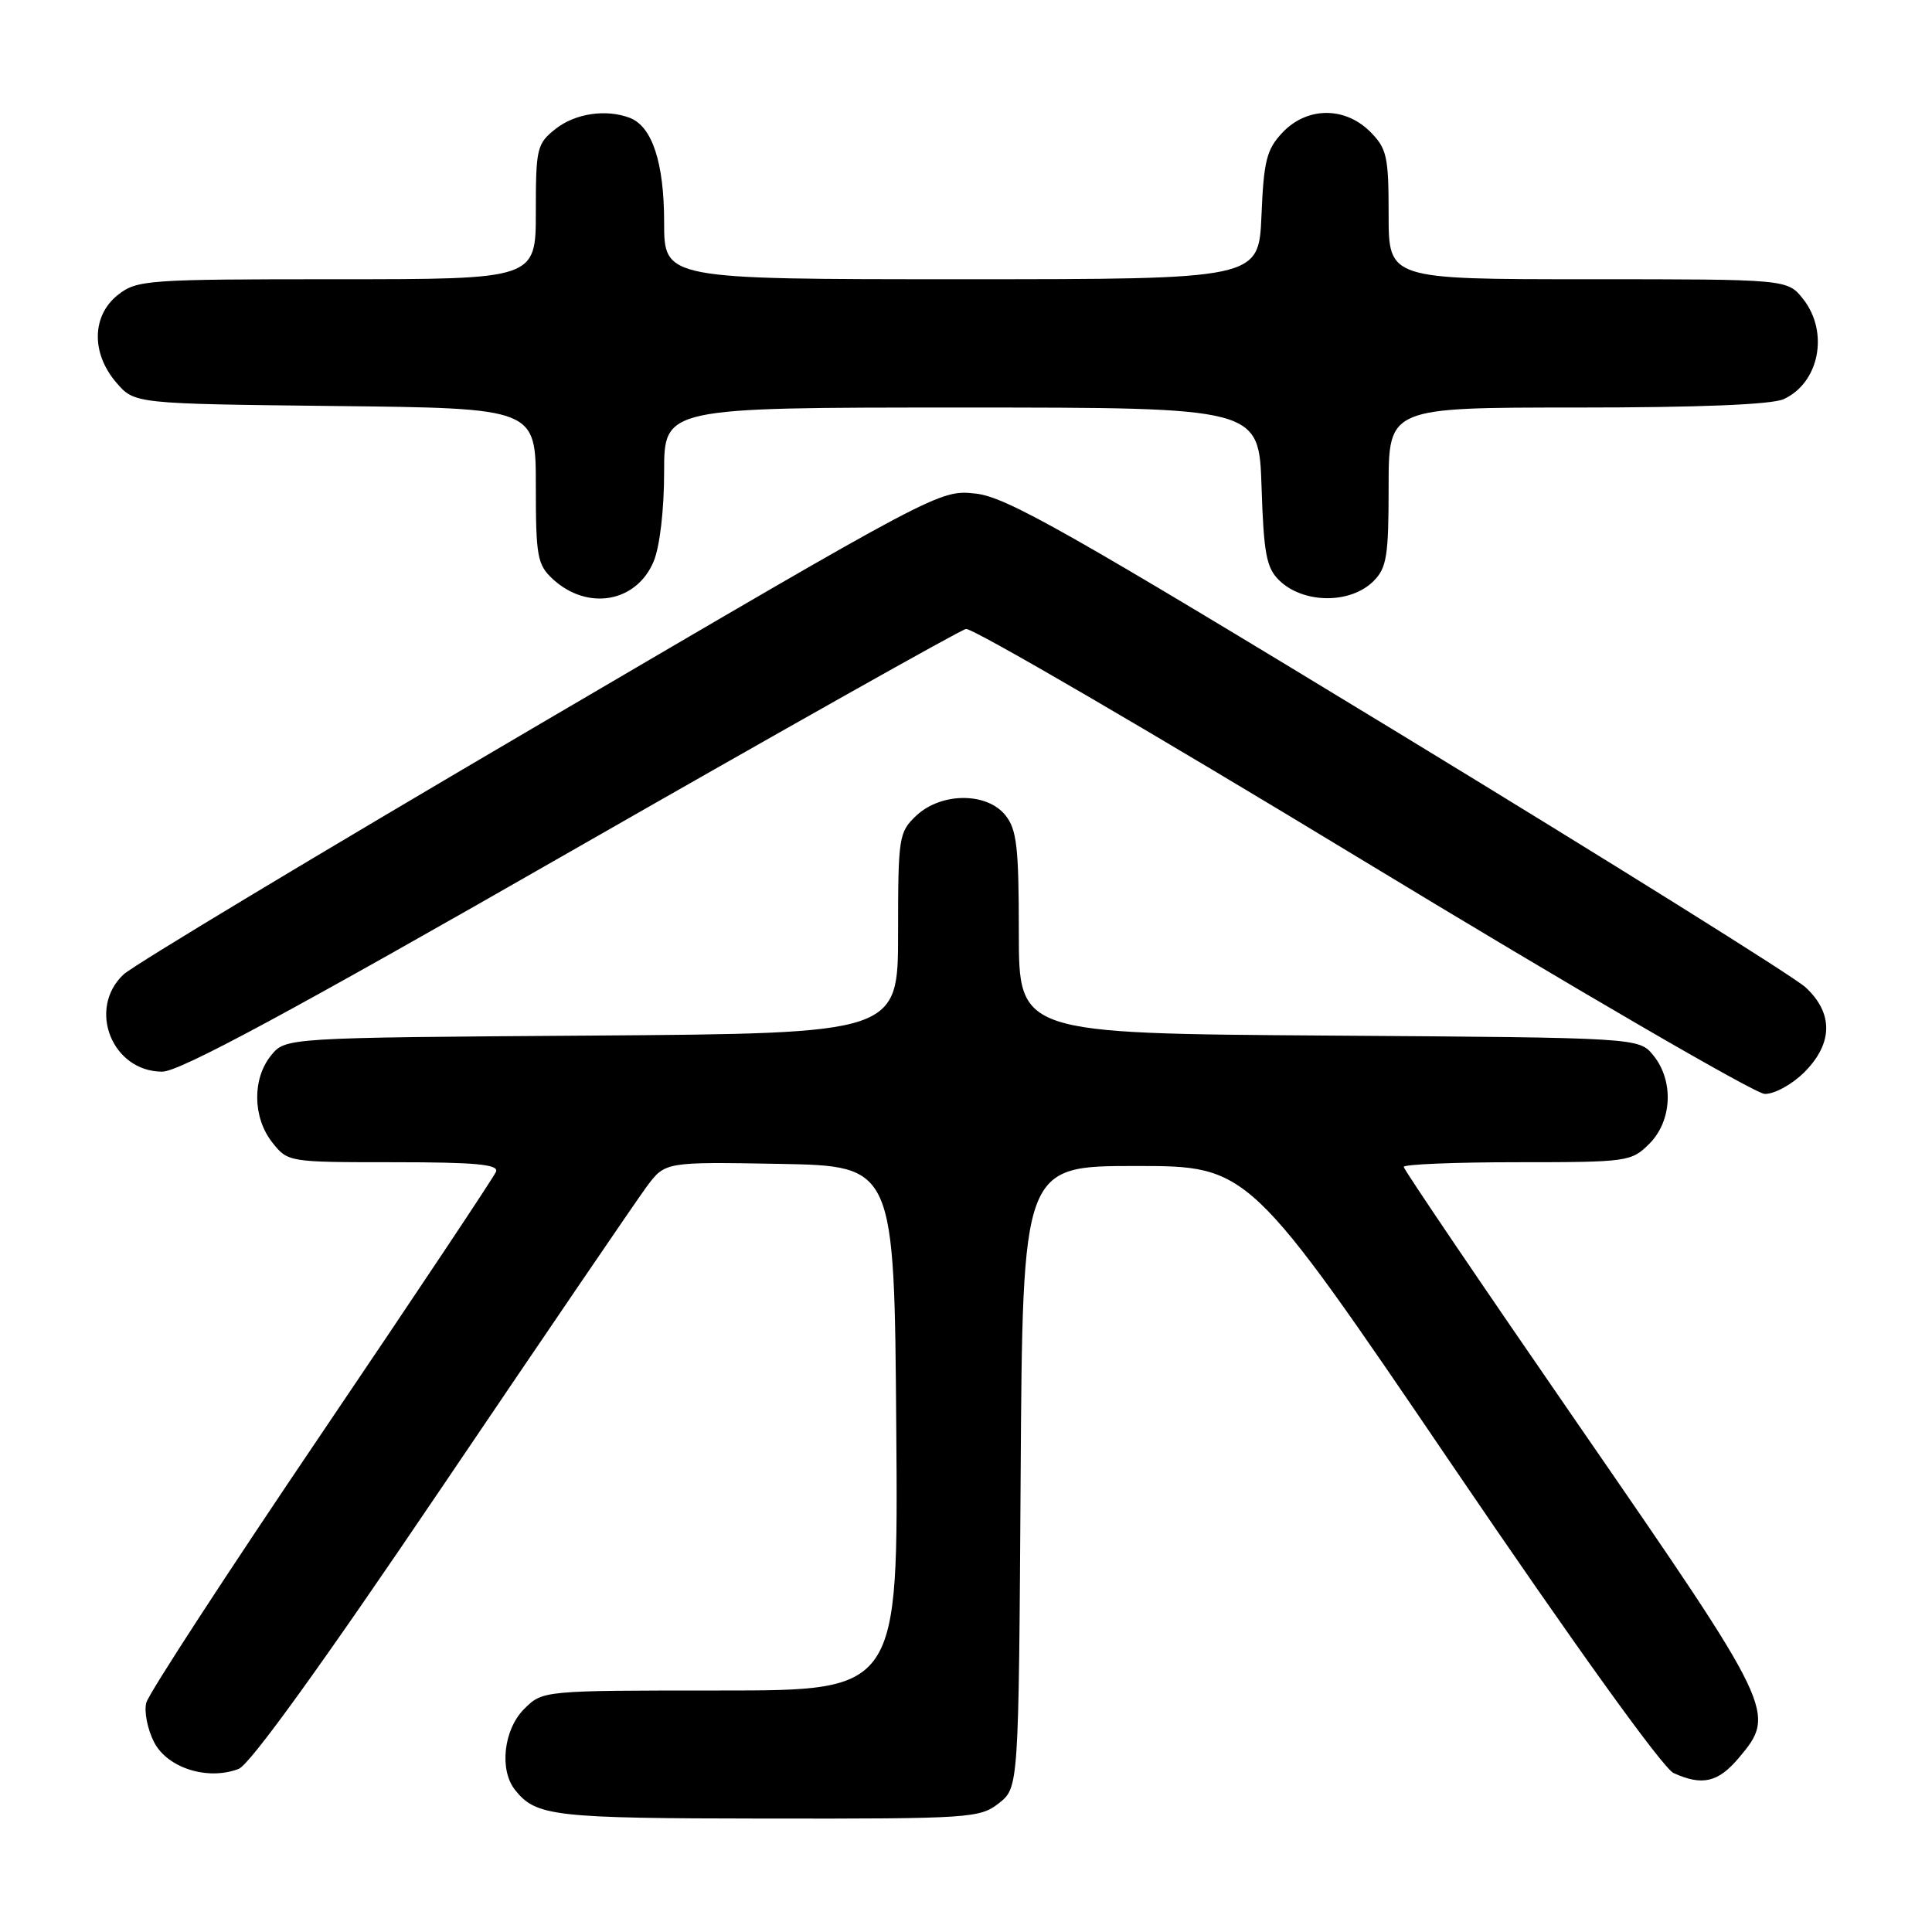 <?xml version="1.0" encoding="UTF-8" standalone="no"?>
<!DOCTYPE svg PUBLIC "-//W3C//DTD SVG 1.1//EN" "http://www.w3.org/Graphics/SVG/1.1/DTD/svg11.dtd" >
<svg xmlns="http://www.w3.org/2000/svg" xmlns:xlink="http://www.w3.org/1999/xlink" version="1.1" viewBox="0 0 256 256">
 <g >
 <path fill="currentColor"
d=" M 132.35 238.94 C 134.98 236.87 134.98 236.87 135.24 195.69 C 135.50 154.50 135.50 154.50 150.50 154.50 C 165.50 154.50 165.50 154.50 192.46 194.19 C 208.73 218.14 220.35 234.29 221.76 234.94 C 225.56 236.67 227.67 236.18 230.41 232.92 C 235.41 226.98 235.20 226.55 209.50 189.30 C 196.57 170.56 186.00 154.96 186.00 154.62 C 186.00 154.28 192.77 154.00 201.05 154.00 C 215.69 154.00 216.16 153.93 218.55 151.55 C 221.57 148.52 221.81 143.23 219.09 139.86 C 217.18 137.50 217.18 137.50 176.09 137.22 C 135.00 136.94 135.00 136.94 135.00 123.58 C 135.00 112.23 134.73 109.89 133.21 108.01 C 130.73 104.95 124.71 104.99 121.42 108.07 C 119.10 110.26 119.00 110.87 119.00 123.64 C 119.00 136.93 119.00 136.93 78.41 137.22 C 37.82 137.50 37.82 137.50 35.91 139.86 C 33.41 142.95 33.48 148.07 36.07 151.37 C 38.14 153.99 38.21 154.00 52.18 154.00 C 63.00 154.00 66.10 154.29 65.73 155.25 C 65.46 155.94 55.04 171.57 42.58 189.99 C 30.12 208.41 19.67 224.45 19.38 225.63 C 19.08 226.82 19.55 229.16 20.42 230.85 C 22.19 234.28 27.53 235.96 31.62 234.39 C 33.12 233.81 42.62 220.64 58.60 197.00 C 72.17 176.93 84.36 159.03 85.70 157.22 C 88.14 153.95 88.14 153.95 103.32 154.22 C 118.50 154.50 118.50 154.50 118.76 189.25 C 119.03 224.00 119.03 224.00 95.47 224.00 C 71.91 224.00 71.91 224.00 69.45 226.45 C 66.73 229.17 66.13 234.53 68.25 237.18 C 71.04 240.68 73.32 240.94 101.62 240.97 C 128.53 241.00 129.84 240.91 132.35 238.94 Z  M 239.08 142.08 C 242.89 138.26 242.95 134.26 239.25 130.83 C 237.74 129.43 213.44 114.25 185.26 97.09 C 141.46 70.44 133.33 65.83 129.26 65.40 C 124.51 64.88 124.33 64.98 71.62 95.89 C 42.53 112.95 17.67 127.90 16.37 129.12 C 11.53 133.67 14.85 142.00 21.50 142.00 C 23.80 142.00 38.42 134.12 75.57 112.84 C 103.57 96.81 127.16 83.53 127.99 83.34 C 128.82 83.16 152.45 96.93 180.50 113.95 C 208.55 130.97 232.55 144.92 233.83 144.95 C 235.12 144.98 237.45 143.70 239.08 142.08 Z  M 86.61 74.40 C 87.43 72.43 88.00 67.56 88.00 62.53 C 88.00 54.00 88.00 54.00 127.41 54.00 C 166.82 54.00 166.82 54.00 167.16 64.47 C 167.45 73.36 167.80 75.24 169.50 76.90 C 172.70 80.01 178.94 80.06 182.00 77.00 C 183.75 75.25 184.00 73.67 184.00 64.50 C 184.00 54.00 184.00 54.00 208.95 54.00 C 225.11 54.00 234.76 53.61 236.34 52.89 C 241.07 50.73 242.38 44.02 238.93 39.63 C 236.85 37.00 236.85 37.00 210.43 37.00 C 184.00 37.00 184.00 37.00 184.00 28.45 C 184.00 20.71 183.77 19.68 181.55 17.45 C 178.18 14.09 173.16 14.14 169.92 17.58 C 167.83 19.80 167.45 21.32 167.15 28.58 C 166.79 37.00 166.79 37.00 127.40 37.00 C 88.00 37.00 88.00 37.00 88.00 29.45 C 88.00 21.57 86.42 16.76 83.46 15.62 C 80.32 14.42 76.24 15.02 73.63 17.07 C 71.14 19.04 71.00 19.62 71.00 28.07 C 71.00 37.00 71.00 37.00 44.63 37.00 C 19.48 37.00 18.15 37.09 15.63 39.07 C 12.16 41.81 12.06 46.80 15.41 50.69 C 17.82 53.50 17.82 53.50 44.41 53.80 C 71.00 54.09 71.00 54.09 71.00 64.37 C 71.00 73.75 71.20 74.83 73.25 76.73 C 77.85 80.97 84.33 79.84 86.61 74.40 Z "/>
</g>
</svg>
